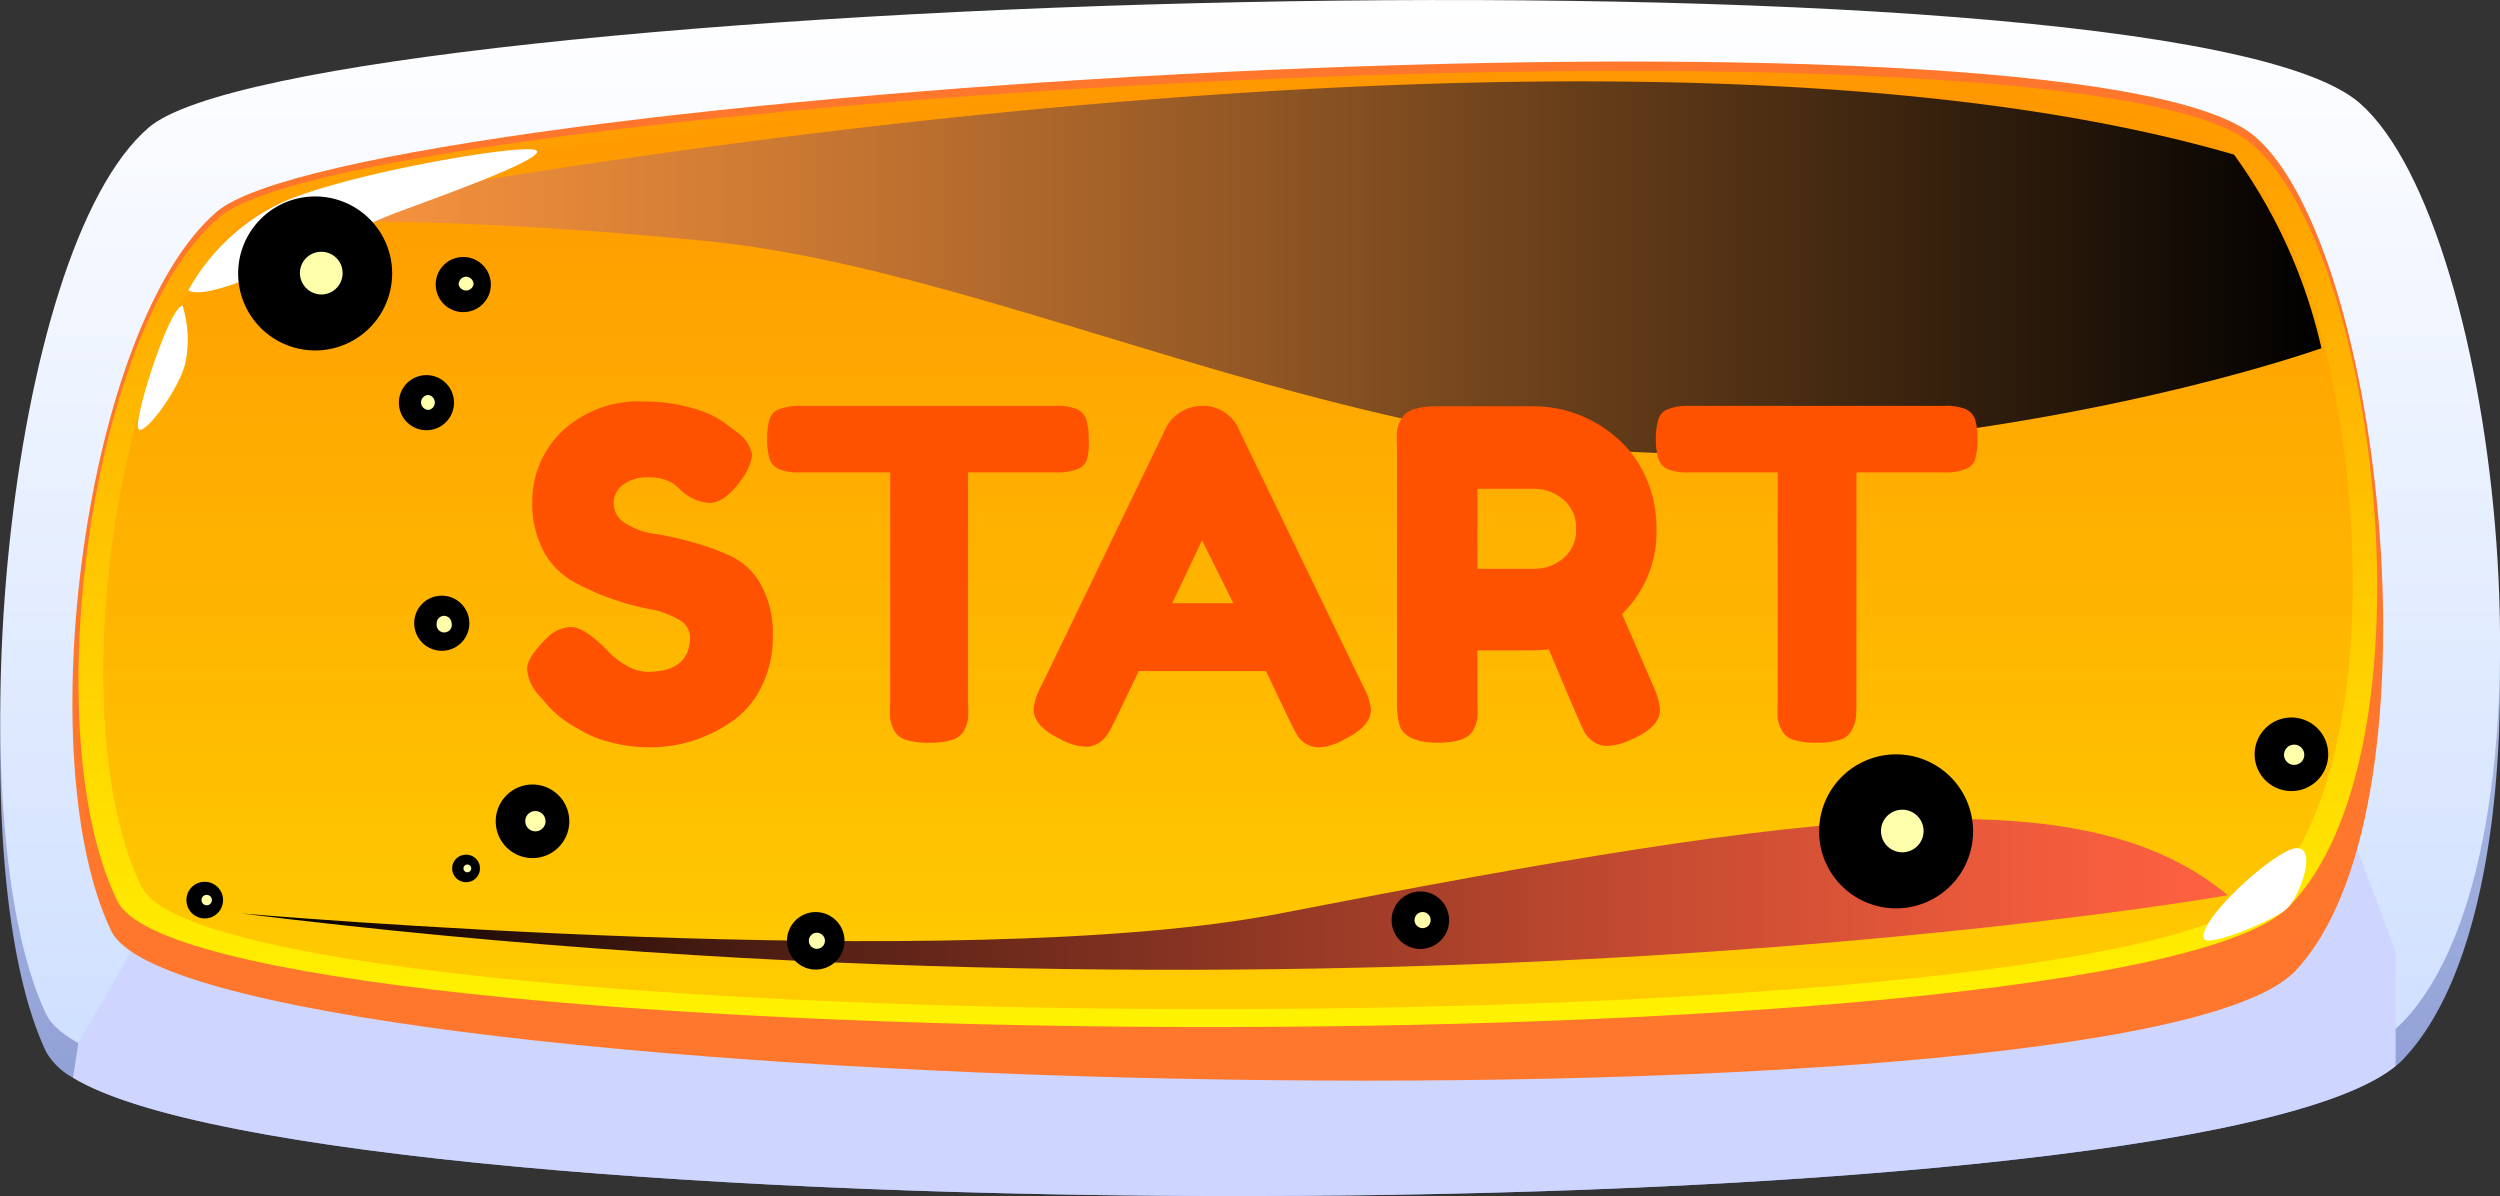 <svg xmlns="http://www.w3.org/2000/svg" xmlns:xlink="http://www.w3.org/1999/xlink" viewBox="0 0 167.86 80.31">
  <rect x="0" y="0" width="167.86" height="80.31" fill="#333333" stroke="none"/>
  <defs/>
  <defs>
    <radialGradient id="futuregrit_163" cx="84.96" cy="67.72" r="59.95">
      <stop offset="0" stop-color="#ffbd00"/>
      <stop offset="1" stop-color="#ff772c"/>
    </radialGradient>
    <radialGradient id="futuregrit_168" cx="978.55" cy="-975.98" r="1.85" gradientTransform="matrix(-.06 -1 1 -.06 1061.18 945.66)">
      <stop offset="0" stop-color="#00b359"/>
      <stop offset=".13" stop-color="#009148"/>
      <stop offset=".34" stop-color="#005e2f"/>
      <stop offset=".54" stop-color="#00351a"/>
      <stop offset=".73" stop-color="#00180c"/>
      <stop offset=".89" stop-color="#000603"/>
      <stop offset="1"/>
    </radialGradient>
    <radialGradient id="futuregrit_168-2" cx="986.32" cy="-973" r="1.85" xlink:href="#futuregrit_168"/>
    <radialGradient id="futuregrit_168-3" cx="963.68" cy="-975.83" r="1.85" xlink:href="#futuregrit_168"/>
    <radialGradient id="futuregrit_168-4" cx="987.66" cy="-982.92" r="5.17" xlink:href="#futuregrit_168"/>
    <radialGradient id="futuregrit_168-5" cx="943.93" cy="-879.17" r="5.17" xlink:href="#futuregrit_168"/>
    <radialGradient id="futuregrit_168-6" cx="947.51" cy="-852.38" r="2.47" xlink:href="#futuregrit_168"/>
    <radialGradient id="futuregrit_168-7" cx="950.06" cy="-970.54" r="2.47" xlink:href="#futuregrit_168"/>
    <radialGradient id="futuregrit_168-8" cx="956.28" cy="-899.19" r="1.24" xlink:href="#futuregrit_168"/>
    <radialGradient id="futuregrit_168-9" cx="946.09" cy="-992.83" r="1.24" xlink:href="#futuregrit_168"/>
    <radialGradient id="futuregrit_168-10" cx="965.19" cy="-956.91" r="1.24" xlink:href="#futuregrit_168"/>
    <radialGradient id="futuregrit_168-11" cx="947.18" cy="-975.18" r=".92" xlink:href="#futuregrit_168"/>
    <radialGradient id="futuregrit_168-12" cx="939.89" cy="-911.43" r="1.93" xlink:href="#futuregrit_168"/>
    <radialGradient id="futuregrit_168-13" cx="940.92" cy="-952.11" r="1.93" xlink:href="#futuregrit_168"/>
    <linearGradient id="futuregrit_139" x1="83.93" x2="83.93" y1="80.31" y2="2.53" gradientUnits="userSpaceOnUse">
      <stop offset="0" stop-color="#8b9ad1"/>
      <stop offset="1" stop-color="#cee0ff"/>
    </linearGradient>
    <linearGradient id="futuregrit_129" x1="83.93" x2="83.93" y1="77.79" gradientUnits="userSpaceOnUse">
      <stop offset="0" stop-color="#cadcff"/>
      <stop offset="1" stop-color="#fff"/>
    </linearGradient>
    <linearGradient id="futuregrit_160" x1="82.45" x2="82.45" y1="68.96" y2="4.77" gradientUnits="userSpaceOnUse">
      <stop offset="0" stop-color="#fff300"/>
      <stop offset="1" stop-color="#ff9700"/>
    </linearGradient>
    <linearGradient id="futuregrit_169" x1="82.45" x2="82.45" y1="67.76" y2="5.46" gradientUnits="userSpaceOnUse">
      <stop offset="0" stop-color="#fc0"/>
      <stop offset="1" stop-color="#ff9700"/>
    </linearGradient>
    <linearGradient id="futuregrit_172" x1="15.95" x2="155.89" y1="17.97" y2="17.97" gradientUnits="userSpaceOnUse">
      <stop offset="0" stop-color="#ff9840"/>
      <stop offset=".1" stop-color="#ef8e3c"/>
      <stop offset=".29" stop-color="#c57531"/>
      <stop offset=".55" stop-color="#814d20"/>
      <stop offset=".88" stop-color="#241609"/>
      <stop offset="1"/>
    </linearGradient>
    <linearGradient id="futuregrit_155" x1="966.08" x2="1099.49" y1="60.05" y2="60.05" gradientTransform="matrix(-1 0 0 1 1115.66 0)" gradientUnits="userSpaceOnUse">
      <stop offset="0" stop-color="#ff6140"/>
      <stop offset=".1" stop-color="#ef5b3c"/>
      <stop offset=".29" stop-color="#c54b31"/>
      <stop offset=".55" stop-color="#813120"/>
      <stop offset=".88" stop-color="#240e09"/>
      <stop offset="1"/>
    </linearGradient>
  </defs>
  <g style="isolation:isolate">
    <g id="Layer_2">
      <g id="Home">
        <g id="Start_Button">
          <path fill="url(#futuregrit_139)" d="M161.36 71.12a3.78 3.78 0 01-.51.46c-14.34 11.71-138.64 11.3-155.95.78a4.55 4.55 0 01-1.8-1.73C-3 57.85.29 19.39 10 11.07 20.5 2.16 145.53-1.88 158.45 9.46c9.48 8.31 14 50.01 2.91 61.66z"/>
          <path fill="url(#futuregrit_129)" d="M3.1 68.1c5.9 12.33 146.05 13.31 158.26.5 11.09-11.65 6.58-53.36-2.91-61.67C145.53-4.4 20.5-.37 10 8.55.29 16.86-3 55.32 3.1 68.1z"/>
          <path d="M8.83 63.9S27.76 74 86.05 74s67.64-10.1 67.64-10.1z" style="fill:#fff;"/>
          <path d="M160.85 63.89v7.69c-14.34 11.71-138.64 11.3-155.95.78L5.27 70l3.56-6.15L158.28 57z" style="mix-blend-mode:multiply" fill="#ced6ff"/>
          <path fill="url(#futuregrit_163)" d="M7.47 62.51C12.85 73.7 143 76.85 154.1 65.21c10.07-10.58 6-48.45-2.64-56-11.74-10.28-127.4-3.06-136.9 5C5.71 21.8 1.9 50.9 7.47 62.51z"/>
          <path fill="url(#futuregrit_160)" d="M7.9 60.53c5.36 10.79 134.75 11.56 145.79.34 10-10.2 6.09-43.93-2.49-51.2-11.69-9.92-126.92-3-136.39 4.85C6 21.8 2.36 49.34 7.9 60.53z"/>
          <path fill="url(#futuregrit_169)" d="M9.52 59.57c5.23 10.48 131.83 11.23 142.63.34 9.82-9.9 6-42.63-2.44-49.7C138.28.59 25.54 7.35 16.28 14.92 7.64 22 4.09 48.72 9.52 59.57z"/>
          <path d="M16 15s88.23-17.93 134-4.62a35.42 35.42 0 015.87 13s-16.68 6-40.24 7S67.46 18.19 47.57 16.2 16 15 16 15z" style="mix-blend-mode:screen" fill="url(#futuregrit_172)"/>
          <path d="M149.58 60.11s-59.05 10.4-133.41 1.22c0 0 48.31 4.19 69.8 0 36.49-7.11 54.03-9.21 63.61-1.22z" style="mix-blend-mode:screen" fill="url(#futuregrit_155)"/>
          <path d="M12.64 19.5a14 14 0 016.15-5.84c4.29-2 16.52-4.08 17.22-3.56s-6 2.92-9.4 4.18-12.22 6.19-13.97 5.22zM12.26 20.52c-.89.13-3.09 7-3 8.12s2.79-2.44 3.2-4.33a7.83 7.83 0 00-.2-3.79z" style="fill:#fff;"/>
          <path d="M28.53 25.19a1.85 1.85 0 11-1.74 2 1.85 1.85 0 011.74-2z" style="mix-blend-mode:screen" fill="url(#futuregrit_168)"/>
          <path d="M28.75 26.52a.51.51 0 01.06 1 .51.51 0 01-.54-.48.51.51 0 01.48-.52z" style="fill:#ffffab;"/>
          <path d="M31 17.26a1.85 1.85 0 11-1.74 1.95A1.84 1.84 0 0131 17.26z" style="mix-blend-mode:screen" fill="url(#futuregrit_168-2)"/>
          <path d="M31.26 18.58a.52.52 0 01.54.48.51.51 0 01-1 .06.51.51 0 01.46-.54z" style="fill:#ffffab;"/>
          <path d="M29.56 40a1.85 1.85 0 11-1.74 2 1.84 1.84 0 011.74-2z" style="mix-blend-mode:screen" fill="url(#futuregrit_168-3)"/>
          <path d="M29.78 41.35a.51.51 0 01.54.48.51.51 0 11-1 .06.51.51 0 01.46-.54z" style="fill:#ffffab;"/>
          <path d="M20.85 13.2A5.17 5.17 0 1116 18.67a5.17 5.17 0 014.85-5.47z" style="mix-blend-mode:screen" fill="url(#futuregrit_168-4)"/>
          <path d="M21.48 16.91A1.42 1.42 0 0123 18.25a1.43 1.43 0 01-1.34 1.52 1.45 1.45 0 01-1.52-1.35 1.43 1.43 0 011.34-1.51z" style="fill:#ffffab;"/>
          <path d="M127 50.66a5.17 5.17 0 11-4.85 5.47 5.17 5.17 0 014.85-5.47z" style="mix-blend-mode:screen" fill="url(#futuregrit_168-5)"/>
          <path d="M127.64 54.37a1.43 1.43 0 11-1.34 1.51 1.43 1.43 0 011.34-1.51z" style="fill:#ffffab;"/>
          <path d="M153.71 48.18a2.47 2.47 0 11-2.32 2.62 2.47 2.47 0 012.32-2.62z" style="mix-blend-mode:screen" fill="url(#futuregrit_168-6)"/>
          <path d="M154 50a.68.68 0 11-.64.72.68.68 0 01.64-.72z" style="fill:#ffffab;"/>
          <path d="M35.61 52.68a2.47 2.47 0 11-2.32 2.62 2.47 2.47 0 012.32-2.62z" style="mix-blend-mode:screen" fill="url(#futuregrit_168-7)"/>
          <path d="M35.91 54.46a.68.68 0 11-.64.72.67.67 0 01.64-.72z" style="fill:#ffffab;"/>
          <path d="M106.54 43.46a1.23 1.23 0 11-1.16 1.3 1.23 1.23 0 011.16-1.3z" style="mix-blend-mode:screen" fill="url(#futuregrit_168-8)"/>
          <path d="M106.69 44.34a.34.34 0 010 .68.33.33 0 01-.36-.32.34.34 0 01.36-.36z" style="fill:#ffffab;"/>
          <path d="M13.67 59.21a1.23 1.23 0 11-1.15 1.3 1.22 1.22 0 011.15-1.3z" style="mix-blend-mode:screen" fill="url(#futuregrit_168-9)"/>
          <path d="M13.82 60.09a.35.35 0 110 .69.35.35 0 010-.69z" style="fill:#ffffab;"/>
          <path d="M48.39 38a1.24 1.24 0 11-1.16 1.31A1.23 1.23 0 0148.39 38z" style="mix-blend-mode:screen" fill="url(#futuregrit_168-10)"/>
          <path d="M48.53 38.89a.34.34 0 110 .68.35.35 0 01-.37-.32.34.34 0 01.37-.36z" style="fill:#ffffab;"/>
          <path d="M31.25 57.39a.92.92 0 01.11 1.84.93.93 0 01-1-.87.92.92 0 01.89-.97z" style="mix-blend-mode:screen" fill="url(#futuregrit_168-11)"/>
          <path d="M31.36 58.05a.26.26 0 11-.24.27.26.26 0 01.24-.27z" style="fill:#ffffab;"/>
          <path d="M95.25 59.86a1.93 1.93 0 11-1.81 2 1.93 1.93 0 011.81-2z" style="mix-blend-mode:screen" fill="url(#futuregrit_168-12)"/>
          <path d="M95.48 61.24a.54.54 0 11-.5.57.54.54 0 01.5-.57z" style="fill:#ffffab;"/>
          <path d="M54.58 61.25a1.93 1.93 0 11.23 3.85 1.93 1.93 0 01-.23-3.85z" style="mix-blend-mode:screen" fill="url(#futuregrit_168-13)"/>
          <path d="M54.81 62.63a.54.54 0 11-.5.57.54.54 0 01.5-.57z" style="fill:#ffffab;"/>
          <path d="M148 63.05c-.62-1.1 4.84-6.12 6.23-6.1s.15 3.3-.69 4.07-5.25 2.58-5.54 2.03z" style="fill:#fff;"/>
          <path d="M36.19 46.69a2.94 2.94 0 01-.8-1.77c0-.52.44-1.21 1.33-2.08a2.35 2.35 0 011.63-.74c.58 0 1.38.52 2.4 1.54a4.71 4.71 0 001.24 1 2.86 2.86 0 001.47.47c1.91 0 2.87-.78 2.87-2.34a1.36 1.36 0 00-.79-1.18 5.79 5.79 0 00-1.95-.7 16.42 16.42 0 01-2.53-.69 16.6 16.6 0 01-2.53-1.13 5.07 5.07 0 01-2-2 6.76 6.76 0 01-.79-3.38 6.5 6.5 0 012-4.73 7.46 7.46 0 015.5-2 11.15 11.15 0 013.37.48 6.44 6.44 0 012.11 1l.78.59a2.41 2.41 0 011 1.51 3.43 3.43 0 01-.74 1.69c-.7 1-1.42 1.54-2.16 1.54a3.16 3.16 0 01-1.6-.61 4 4 0 01-.35-.31 4.59 4.59 0 00-.48-.4 3.06 3.06 0 00-1.65-.4 2.74 2.74 0 00-1.66.48 1.53 1.53 0 00-.66 1.32 1.58 1.58 0 00.8 1.29 4.85 4.85 0 002 .71 21.42 21.42 0 012.55.57 16 16 0 012.56.94 4.54 4.54 0 012 1.93 6.69 6.69 0 01.78 3.37 7.44 7.44 0 01-.8 3.53A6.07 6.07 0 0149 48.54a9.57 9.57 0 01-5.33 1.64 10.13 10.13 0 01-2.74-.36 7.13 7.13 0 01-2.1-.88A7.31 7.31 0 0136.47 47zM53.76 27.25h17.13a3.43 3.43 0 011.44.23 1.18 1.18 0 01.62.73 4.56 4.56 0 01.15 1.29 4.39 4.39 0 01-.1 1.28 1 1 0 01-.52.66 3.55 3.55 0 01-1.58.28H65v15.5a8.65 8.65 0 010 1.05 2.59 2.59 0 01-.27.78 1.31 1.31 0 01-.82.63 5 5 0 01-1.54.19 4.88 4.88 0 01-1.53-.19 1.3 1.3 0 01-.8-.63 2.51 2.51 0 01-.27-.8 9 9 0 010-1.06V31.72h-6.05a3.43 3.43 0 01-1.44-.23 1.16 1.16 0 01-.62-.72 4.59 4.59 0 01-.15-1.3 4.44 4.44 0 01.15-1.28 1.07 1.07 0 01.52-.66 3.69 3.69 0 011.58-.28zM83.21 28.89l8.32 17.19a4 4 0 01.52 1.57c0 .74-.59 1.41-1.79 2a4 4 0 01-1.64.53 1.7 1.7 0 01-1-.28 1.77 1.77 0 01-.55-.59c-.12-.2-.28-.51-.48-.92L85 45.06h-8.54l-1.6 3.33c-.21.41-.36.71-.48.89a2.08 2.08 0 01-.55.57 1.57 1.57 0 01-1 .29 4 4 0 01-1.65-.52c-1.19-.57-1.78-1.23-1.78-2a4 4 0 01.52-1.57l8.32-17.22a2.58 2.58 0 011-1.14 2.71 2.71 0 011.46-.44 2.61 2.61 0 012.51 1.64zm-2.5 7.39l-2 4.22h4.1zM111 46.05a4.81 4.81 0 01.46 1.6c0 .78-.63 1.44-1.91 2a4.13 4.13 0 01-1.58.43 1.57 1.57 0 01-1-.29 2.11 2.11 0 01-.57-.6q-.31-.58-2.4-5.58l-1 .06h-3.8v3.49a9 9 0 010 1.06 2.54 2.54 0 01-.29.82c-.29.55-1.09.83-2.4.83s-2.28-.38-2.53-1.14a5.31 5.31 0 01-.18-1.6V30a9.55 9.55 0 010-1.07 2.32 2.32 0 01.3-.81q.42-.84 2.4-.84h6.65a8.51 8.51 0 015.27 2 7.31 7.31 0 012 2.58 8.21 8.21 0 01.8 3.64 7.66 7.66 0 01-2.31 5.73q.71 1.62 2.09 4.82zm-11.8-7.86h3.94a2.91 2.91 0 001.79-.68 2.37 2.37 0 00.89-2 2.42 2.42 0 00-.89-2 3 3 0 00-1.85-.69H99.2zM113.43 27.25h17.13a3.48 3.48 0 011.45.23 1.18 1.18 0 01.62.73 4.56 4.56 0 01.15 1.29 4.39 4.39 0 01-.15 1.28 1 1 0 01-.53.66 3.5 3.5 0 01-1.57.28h-5.88v15.5a8.65 8.65 0 01-.05 1.05 2.39 2.39 0 01-.28.78 1.26 1.26 0 01-.81.63 5 5 0 01-1.54.19 4.88 4.88 0 01-1.53-.19 1.3 1.3 0 01-.8-.63 2.85 2.85 0 01-.28-.8 9.46 9.46 0 010-1.06V31.72h-5.96a3.52 3.52 0 01-1.45-.23 1.18 1.18 0 01-.61-.72 4.54 4.54 0 01-.16-1.3 4.39 4.39 0 01.16-1.28 1.07 1.07 0 01.52-.66 3.68 3.68 0 011.57-.28z" style="fill:#ff5200;"/>
        </g>
      </g>
    </g>
  </g>
</svg>

